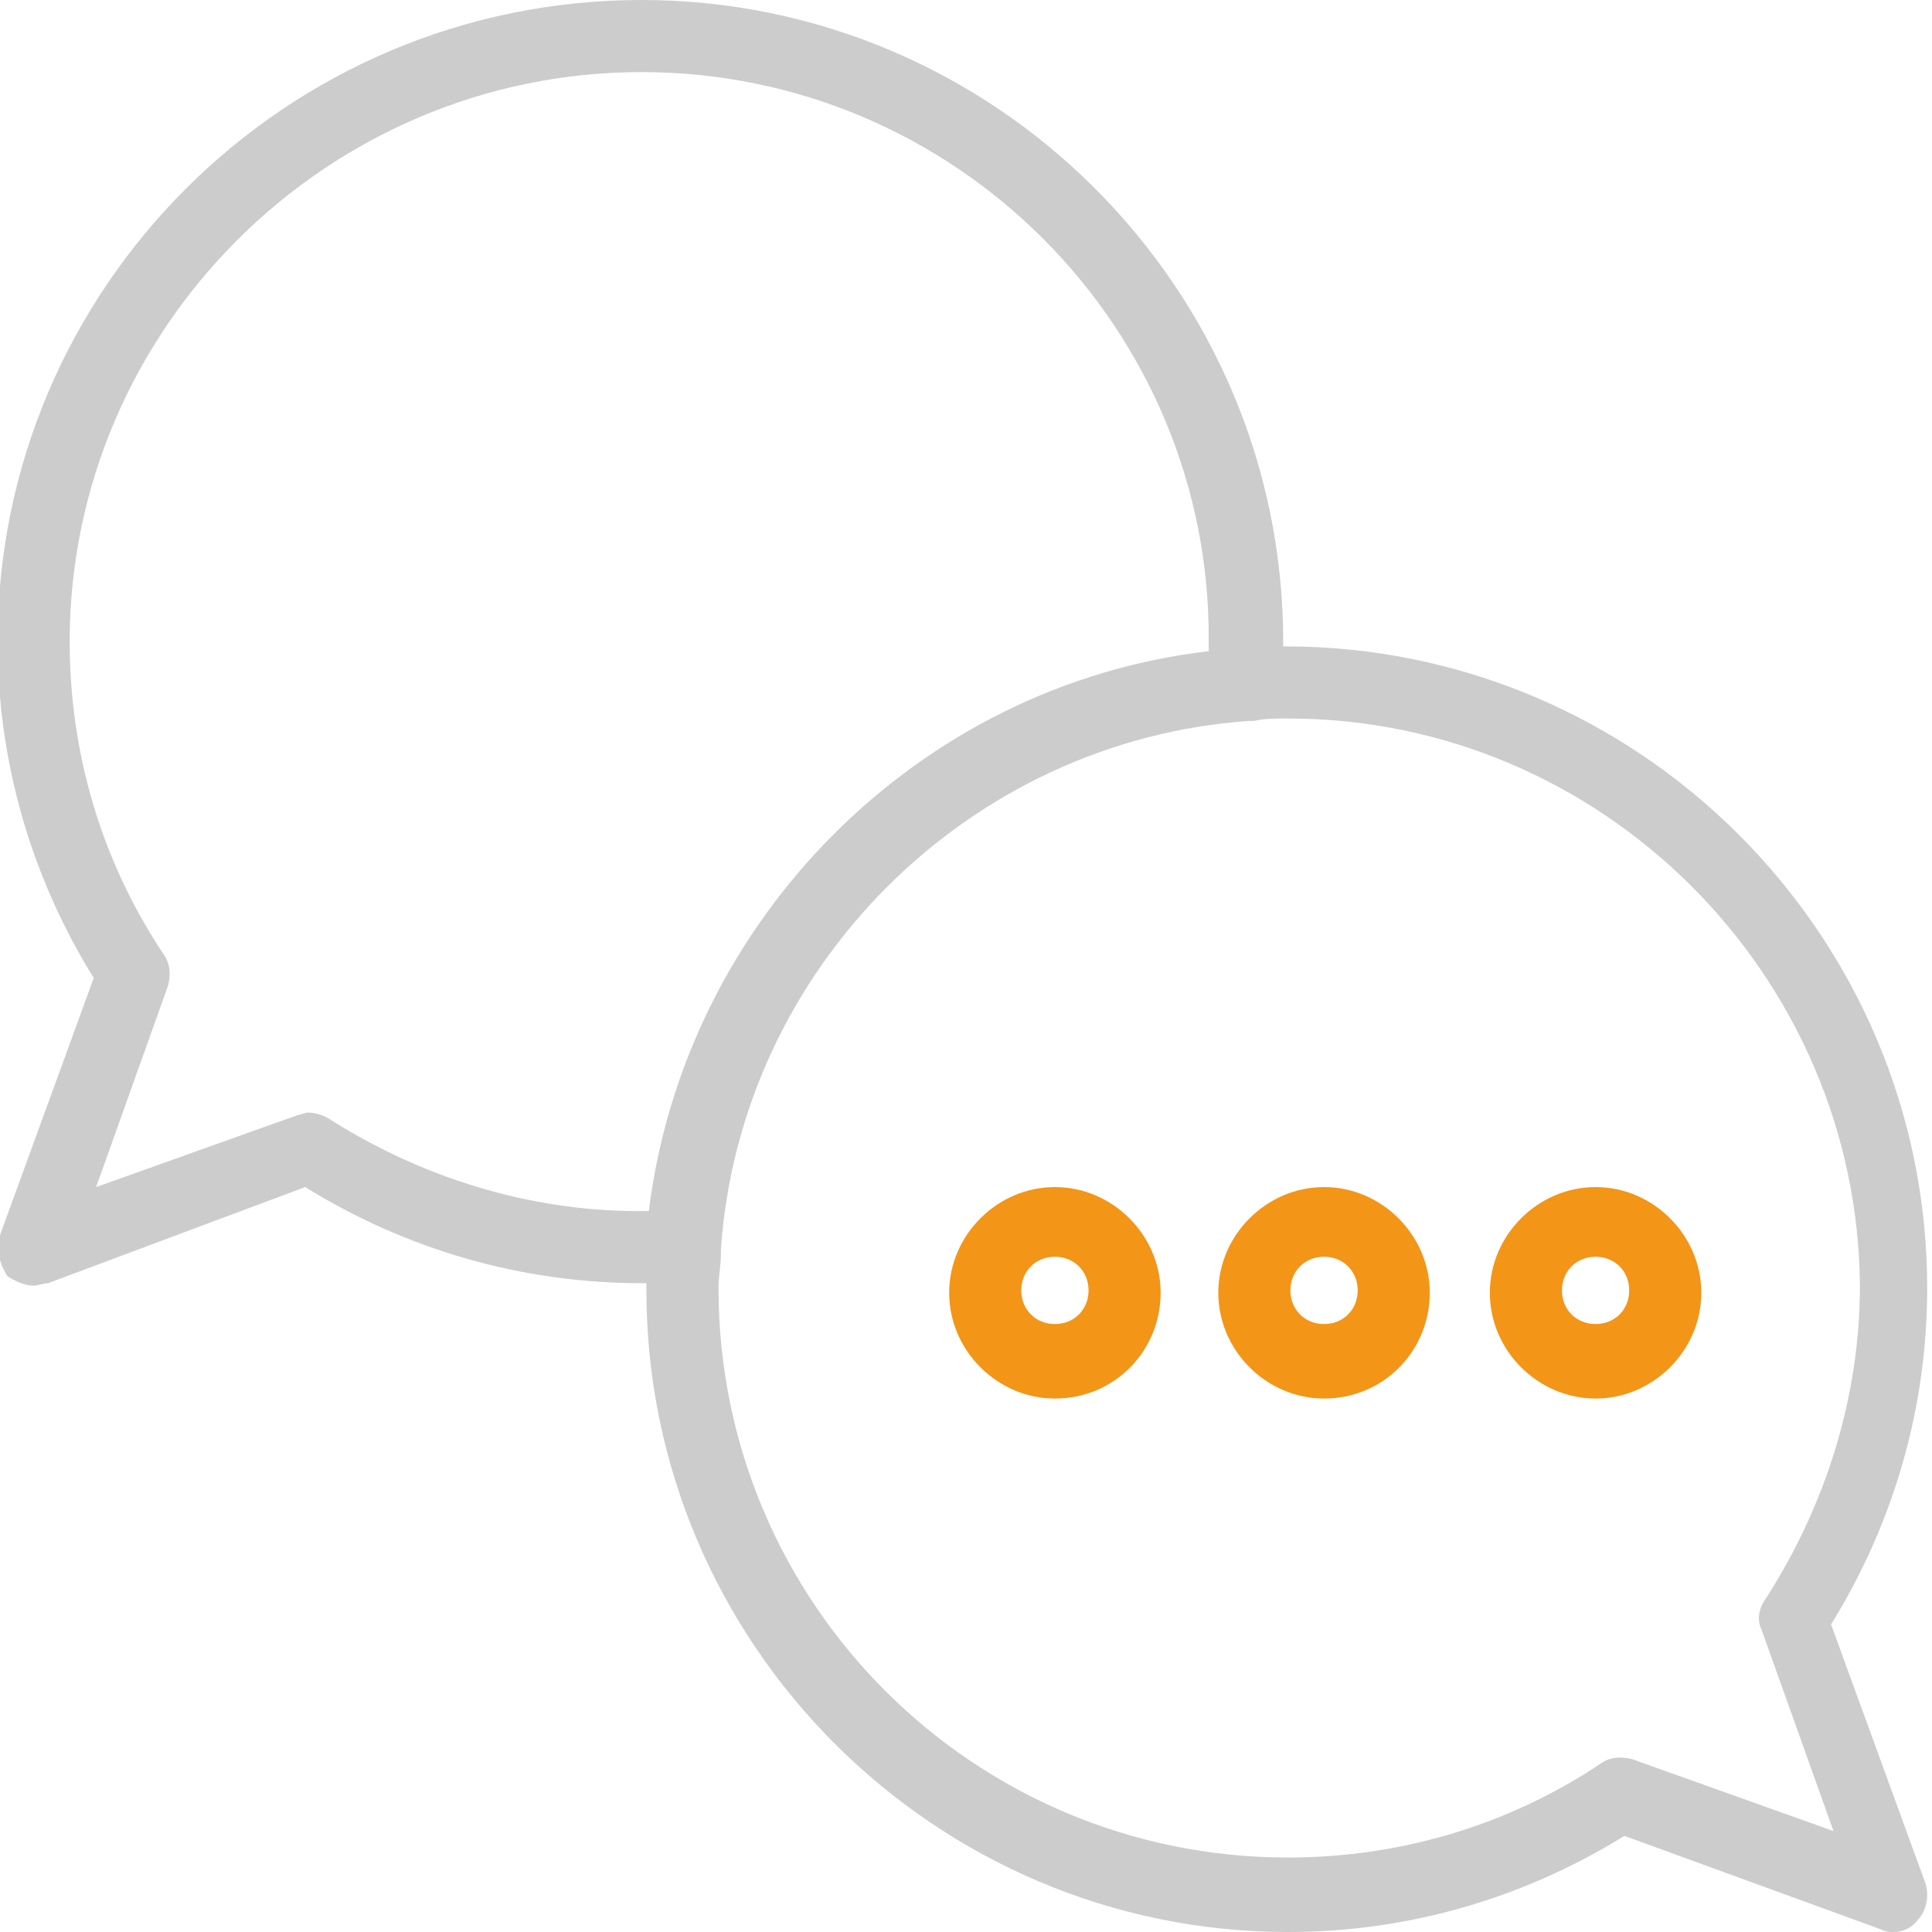<?xml version="1.0" encoding="utf-8"?>
<!-- Generator: Adobe Illustrator 23.0.3, SVG Export Plug-In . SVG Version: 6.00 Build 0)  -->
<svg version="1.1" id="레이어_1" xmlns="http://www.w3.org/2000/svg" xmlns:xlink="http://www.w3.org/1999/xlink" x="0px"
	 y="0px" viewBox="0 0 80.4 80.4" style="enable-background:new 0 0 80.4 80.4;" xml:space="preserve">
<style type="text/css">
	.st0{fill:#CCCCCC;}
	.st1{fill:#F39517;}
</style>
<g>
	<path class="st0" d="M1.4,53.5c-0.4,0-0.8-0.2-1.1-0.4C0,52.6-0.2,52,0,51.4l3.9-10.7c-2.6-4.2-4-9-4-14C-0.1,12,11.9,0,26.7,0
		c14.7,0,26.7,12,26.7,26.7c0,0.6,0,1.1-0.1,1.6l0,0.2c-0.1,0.7-0.6,1.3-1.4,1.4c-11.7,0.8-21.2,10.3-22,22
		c-0.1,0.7-0.6,1.3-1.4,1.4l-0.2,0c-0.5,0-1.1,0.1-1.6,0.1c-5,0-9.8-1.4-14-4L2,53.4C1.8,53.4,1.6,53.5,1.4,53.5z M12.8,46.3
		c0.3,0,0.6,0.1,0.8,0.2c3.9,2.5,8.4,3.9,13,3.9c0.1,0,0.3,0,0.4,0c1.5-12.1,11.2-21.9,23.3-23.3c0-0.1,0-0.3,0-0.4
		C50.4,13.7,39.8,3,26.7,3S2.9,13.7,2.9,26.7c0,4.6,1.3,9.1,3.9,13c0.3,0.4,0.3,0.9,0.2,1.3l-3,8.4l8.4-3
		C12.5,46.4,12.7,46.3,12.8,46.3z"/>
	<path class="st0" d="M78.8,80.4c-0.2,0-0.3,0-0.5-0.1l-10.7-3.9c-4.2,2.6-9,4-14,4c-14.7,0-26.7-12-26.7-26.7c0-0.6,0-1.1,0.1-1.6
		l0-0.2C27.9,38.6,38.5,27.9,51.7,27l0.2,0c0.5,0,1.1-0.1,1.6-0.1c14.7,0,26.7,12,26.7,26.7c0,5-1.4,9.8-4,14l3.9,10.7
		c0.2,0.5,0.1,1.2-0.3,1.6C79.6,80.2,79.2,80.4,78.8,80.4z M53.6,29.9c-0.5,0-1,0-1.4,0.1l-0.2,0c-11.7,0.8-21.2,10.3-22,22l0,0.2
		c0,0.5-0.1,0.9-0.1,1.4c0,13.1,10.6,23.7,23.7,23.7c4.6,0,9.1-1.3,13-3.9c0.4-0.3,0.9-0.3,1.3-0.2l8.4,3l-3-8.4
		c-0.2-0.4-0.1-0.9,0.2-1.3c2.5-3.9,3.9-8.4,3.9-13C77.3,40.6,66.7,29.9,53.6,29.9z"/>
</g>
<path class="st1" d="M43.9,58.2c-2.4,0-4.4-2-4.4-4.4c0-2.4,2-4.4,4.4-4.4s4.4,2,4.4,4.4C48.3,56.2,46.4,58.2,43.9,58.2z M43.9,52.3
	c-0.8,0-1.4,0.6-1.4,1.4s0.6,1.4,1.4,1.4s1.4-0.6,1.4-1.4S44.7,52.3,43.9,52.3z"/>
<path class="st1" d="M55.1,58.2c-2.4,0-4.4-2-4.4-4.4c0-2.4,2-4.4,4.4-4.4c2.4,0,4.4,2,4.4,4.4C59.5,56.2,57.6,58.2,55.1,58.2z
	 M55.1,52.3c-0.8,0-1.4,0.6-1.4,1.4s0.6,1.4,1.4,1.4s1.4-0.6,1.4-1.4S55.9,52.3,55.1,52.3z"/>
<path class="st1" d="M66.4,58.2c-2.4,0-4.4-2-4.4-4.4c0-2.4,2-4.4,4.4-4.4c2.4,0,4.4,2,4.4,4.4C70.8,56.2,68.8,58.2,66.4,58.2z
	 M66.4,52.3c-0.8,0-1.4,0.6-1.4,1.4s0.6,1.4,1.4,1.4s1.4-0.6,1.4-1.4S67.2,52.3,66.4,52.3z"/>
</svg>
